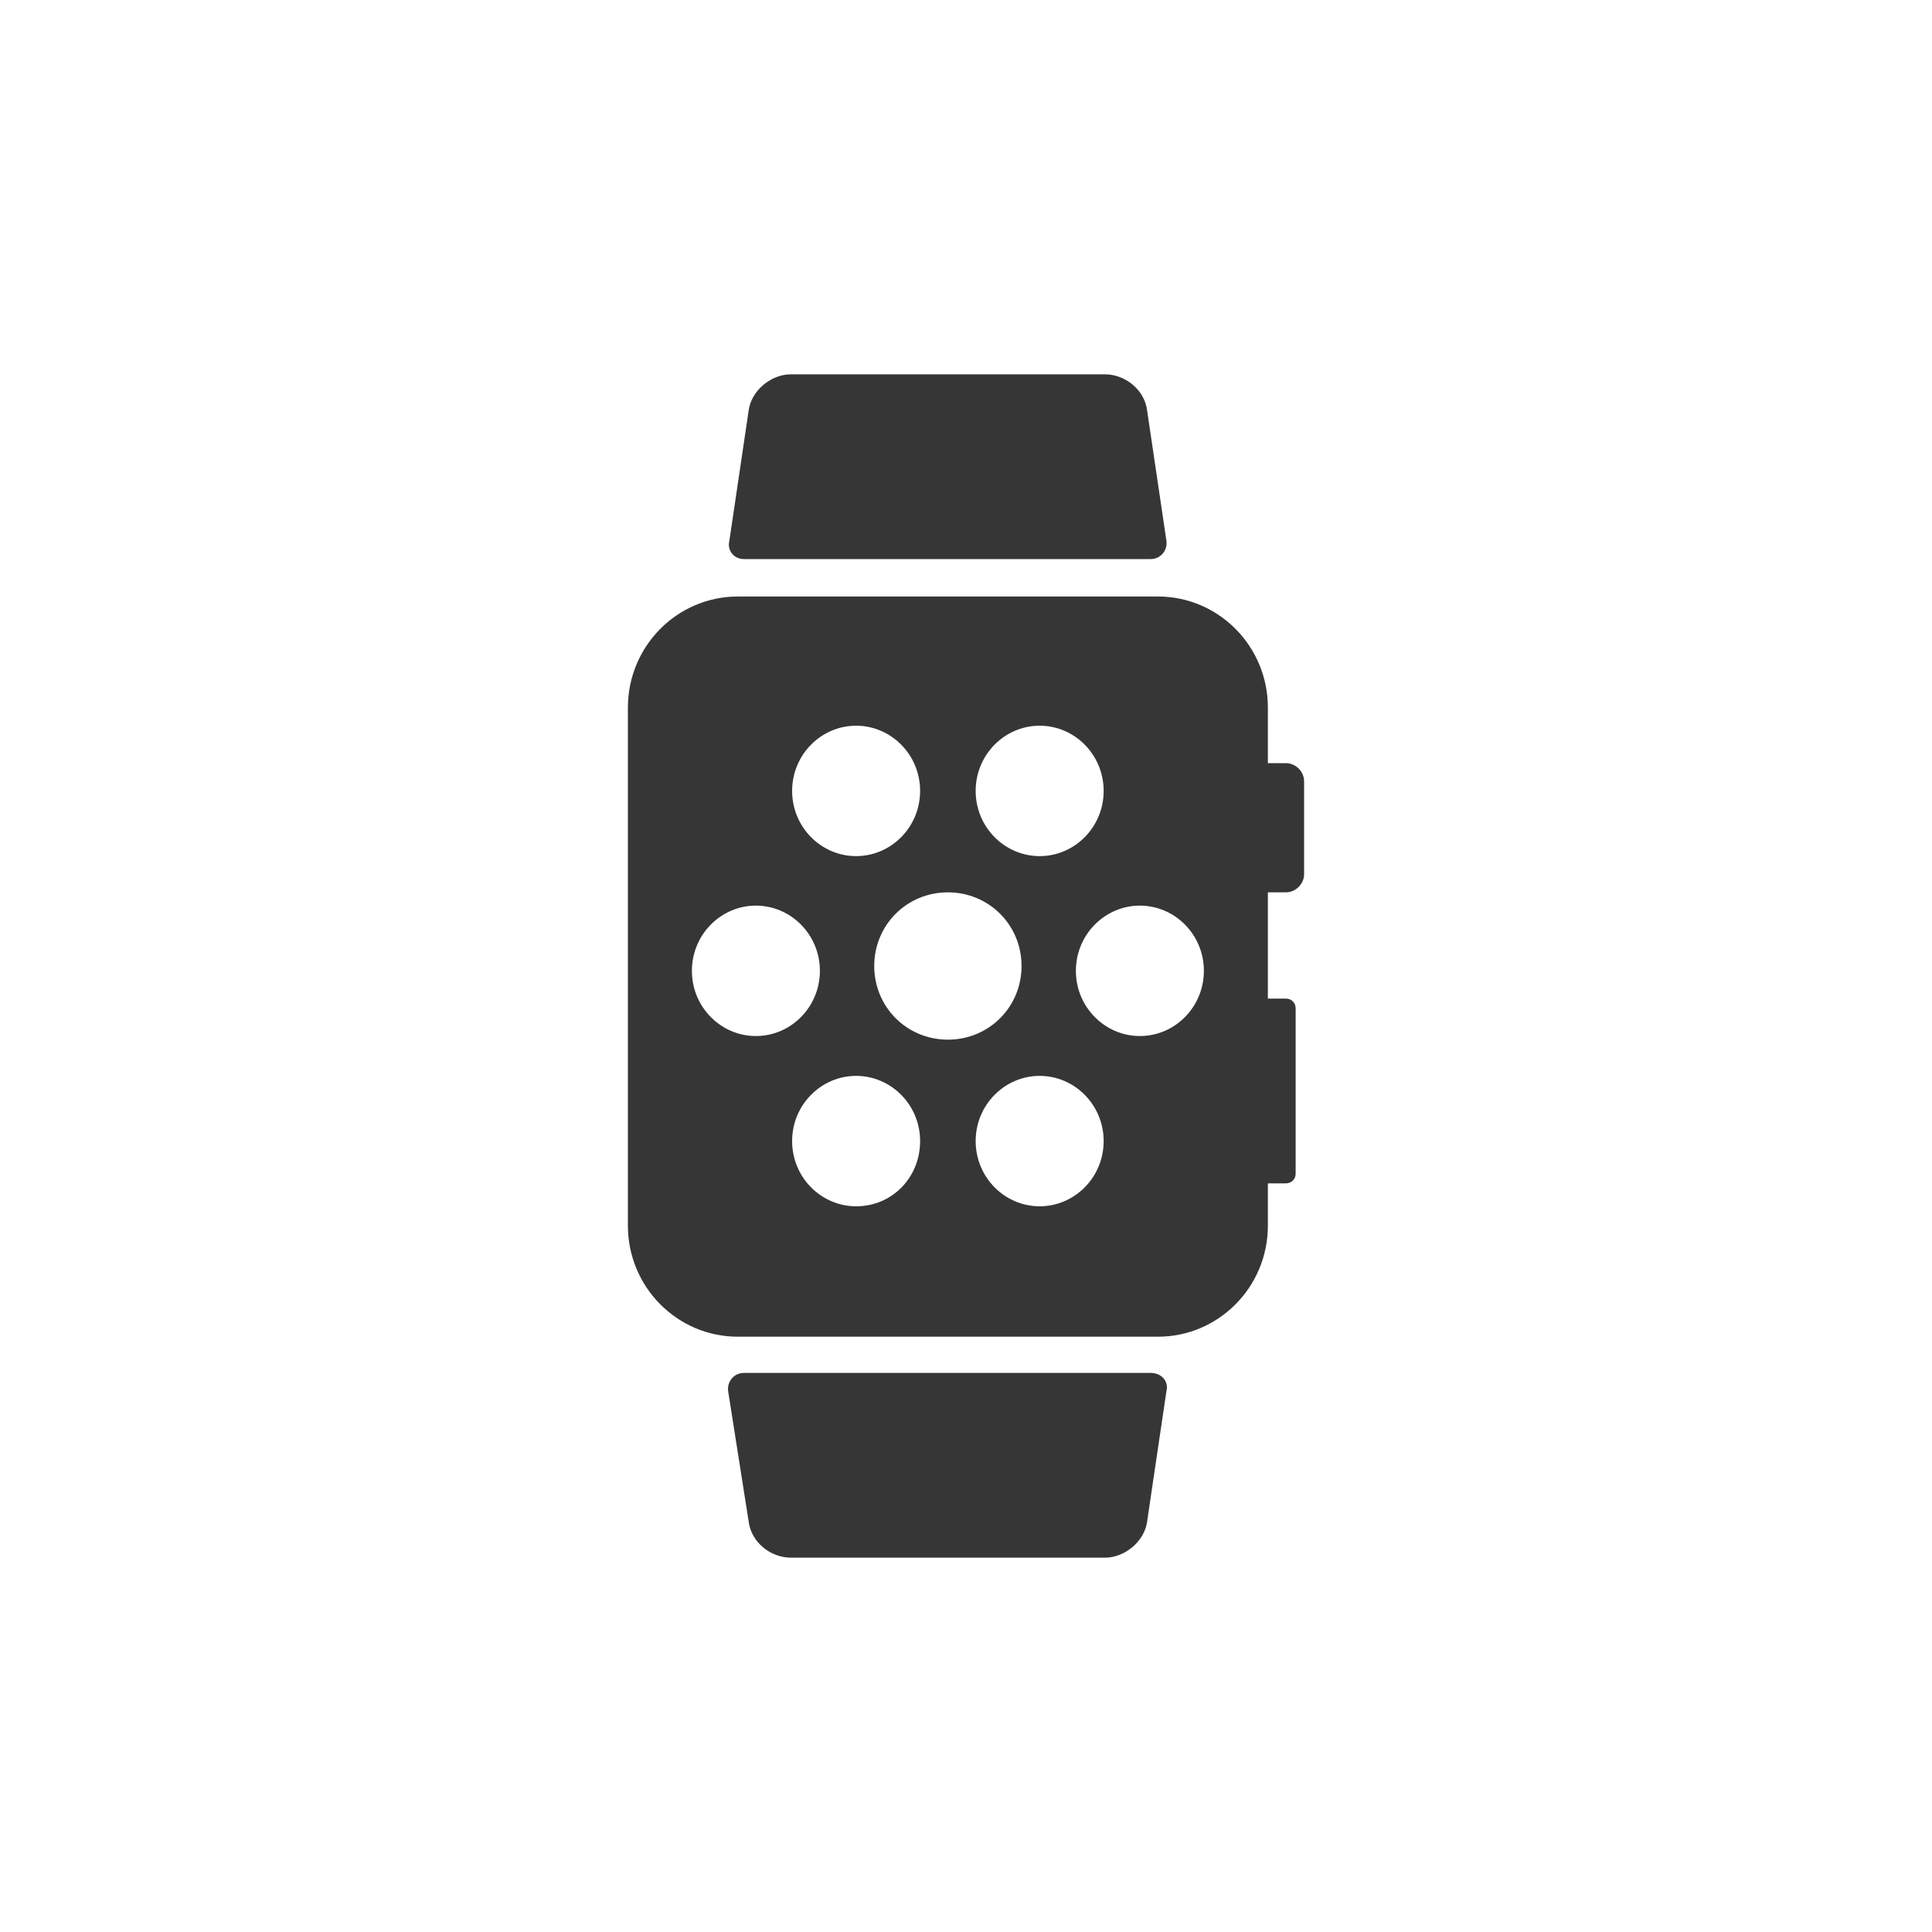 <?xml version="1.0" encoding="utf-8"?>
<!-- Generator: Adobe Illustrator 25.0.1, SVG Export Plug-In . SVG Version: 6.00 Build 0)  -->
<svg version="1.1" id="Layer_1" xmlns="http://www.w3.org/2000/svg" xmlns:xlink="http://www.w3.org/1999/xlink" x="0px" y="0px"
	 viewBox="0 0 160 160" style="enable-background:new 0 0 160 160;" xml:space="preserve">
<style type="text/css">
	.st0{clip-path:url(#SVGID_2_);}
	.st1{fill:#363636;}
</style>
<g>
	<defs>
		<rect id="SVGID_1_" x="52" y="31" width="56" height="98"/>
	</defs>
	<clipPath id="SVGID_2_">
		<use xlink:href="#SVGID_1_"  style="overflow:visible;"/>
	</clipPath>
	<g class="st0">
		<path class="st1" d="M106.5,63.2H105v-4.6c0-5.1-4.1-9.2-9.1-9.2H61.1c-5,0-9.1,4.1-9.1,9.2v42.9c0,5.1,4.1,9.2,9.1,9.2h34.8
			c5,0,9.1-4.1,9.1-9.2V98h1.5c0.4,0,0.8-0.3,0.8-0.8V83.5c0-0.4-0.3-0.8-0.8-0.8H105v-8.8h1.5c0.8,0,1.5-0.7,1.5-1.5v-7.7
			C108,63.9,107.3,63.2,106.5,63.2z M86.1,60.1c2.9,0,5.3,2.4,5.3,5.4s-2.4,5.4-5.3,5.4s-5.3-2.4-5.3-5.4
			C80.8,62.5,83.2,60.1,86.1,60.1z M70.9,60.1c2.9,0,5.3,2.4,5.3,5.4s-2.4,5.4-5.3,5.4c-2.9,0-5.3-2.4-5.3-5.4
			C65.6,62.5,68,60.1,70.9,60.1z M57.3,80.4c0-3,2.4-5.4,5.3-5.4c2.9,0,5.3,2.4,5.3,5.4s-2.4,5.4-5.3,5.4
			C59.7,85.8,57.3,83.4,57.3,80.4z M70.9,99.9c-2.9,0-5.3-2.4-5.3-5.4s2.4-5.4,5.3-5.4c2.9,0,5.3,2.4,5.3,5.4S73.9,99.9,70.9,99.9z
			 M72.4,80c0-3.4,2.7-6.1,6.1-6.1s6.1,2.7,6.1,6.1c0,3.4-2.7,6.1-6.1,6.1C75.1,86.1,72.4,83.4,72.4,80z M86.1,99.9
			c-2.9,0-5.3-2.4-5.3-5.4s2.4-5.4,5.3-5.4s5.3,2.4,5.3,5.4S89,99.9,86.1,99.9z M94.4,85.8c-2.9,0-5.3-2.4-5.3-5.4
			c0-3,2.4-5.4,5.3-5.4c2.9,0,5.3,2.4,5.3,5.4C99.7,83.4,97.3,85.8,94.4,85.8z M61.6,46.3h33.7c0.8,0,1.4-0.7,1.3-1.5L95,34l0,0
			c-0.2-1.7-1.8-3-3.5-3h-26c-1.7,0-3.3,1.4-3.5,3l-1.6,10.8C60.2,45.6,60.8,46.3,61.6,46.3z M95.3,113.7H61.6
			c-0.8,0-1.4,0.7-1.3,1.5L62,126c0.2,1.7,1.8,3,3.5,3h26c1.7,0,3.3-1.4,3.5-3v0l1.6-10.8C96.8,114.4,96.2,113.7,95.3,113.7z"/>
	</g>
</g>
</svg>

